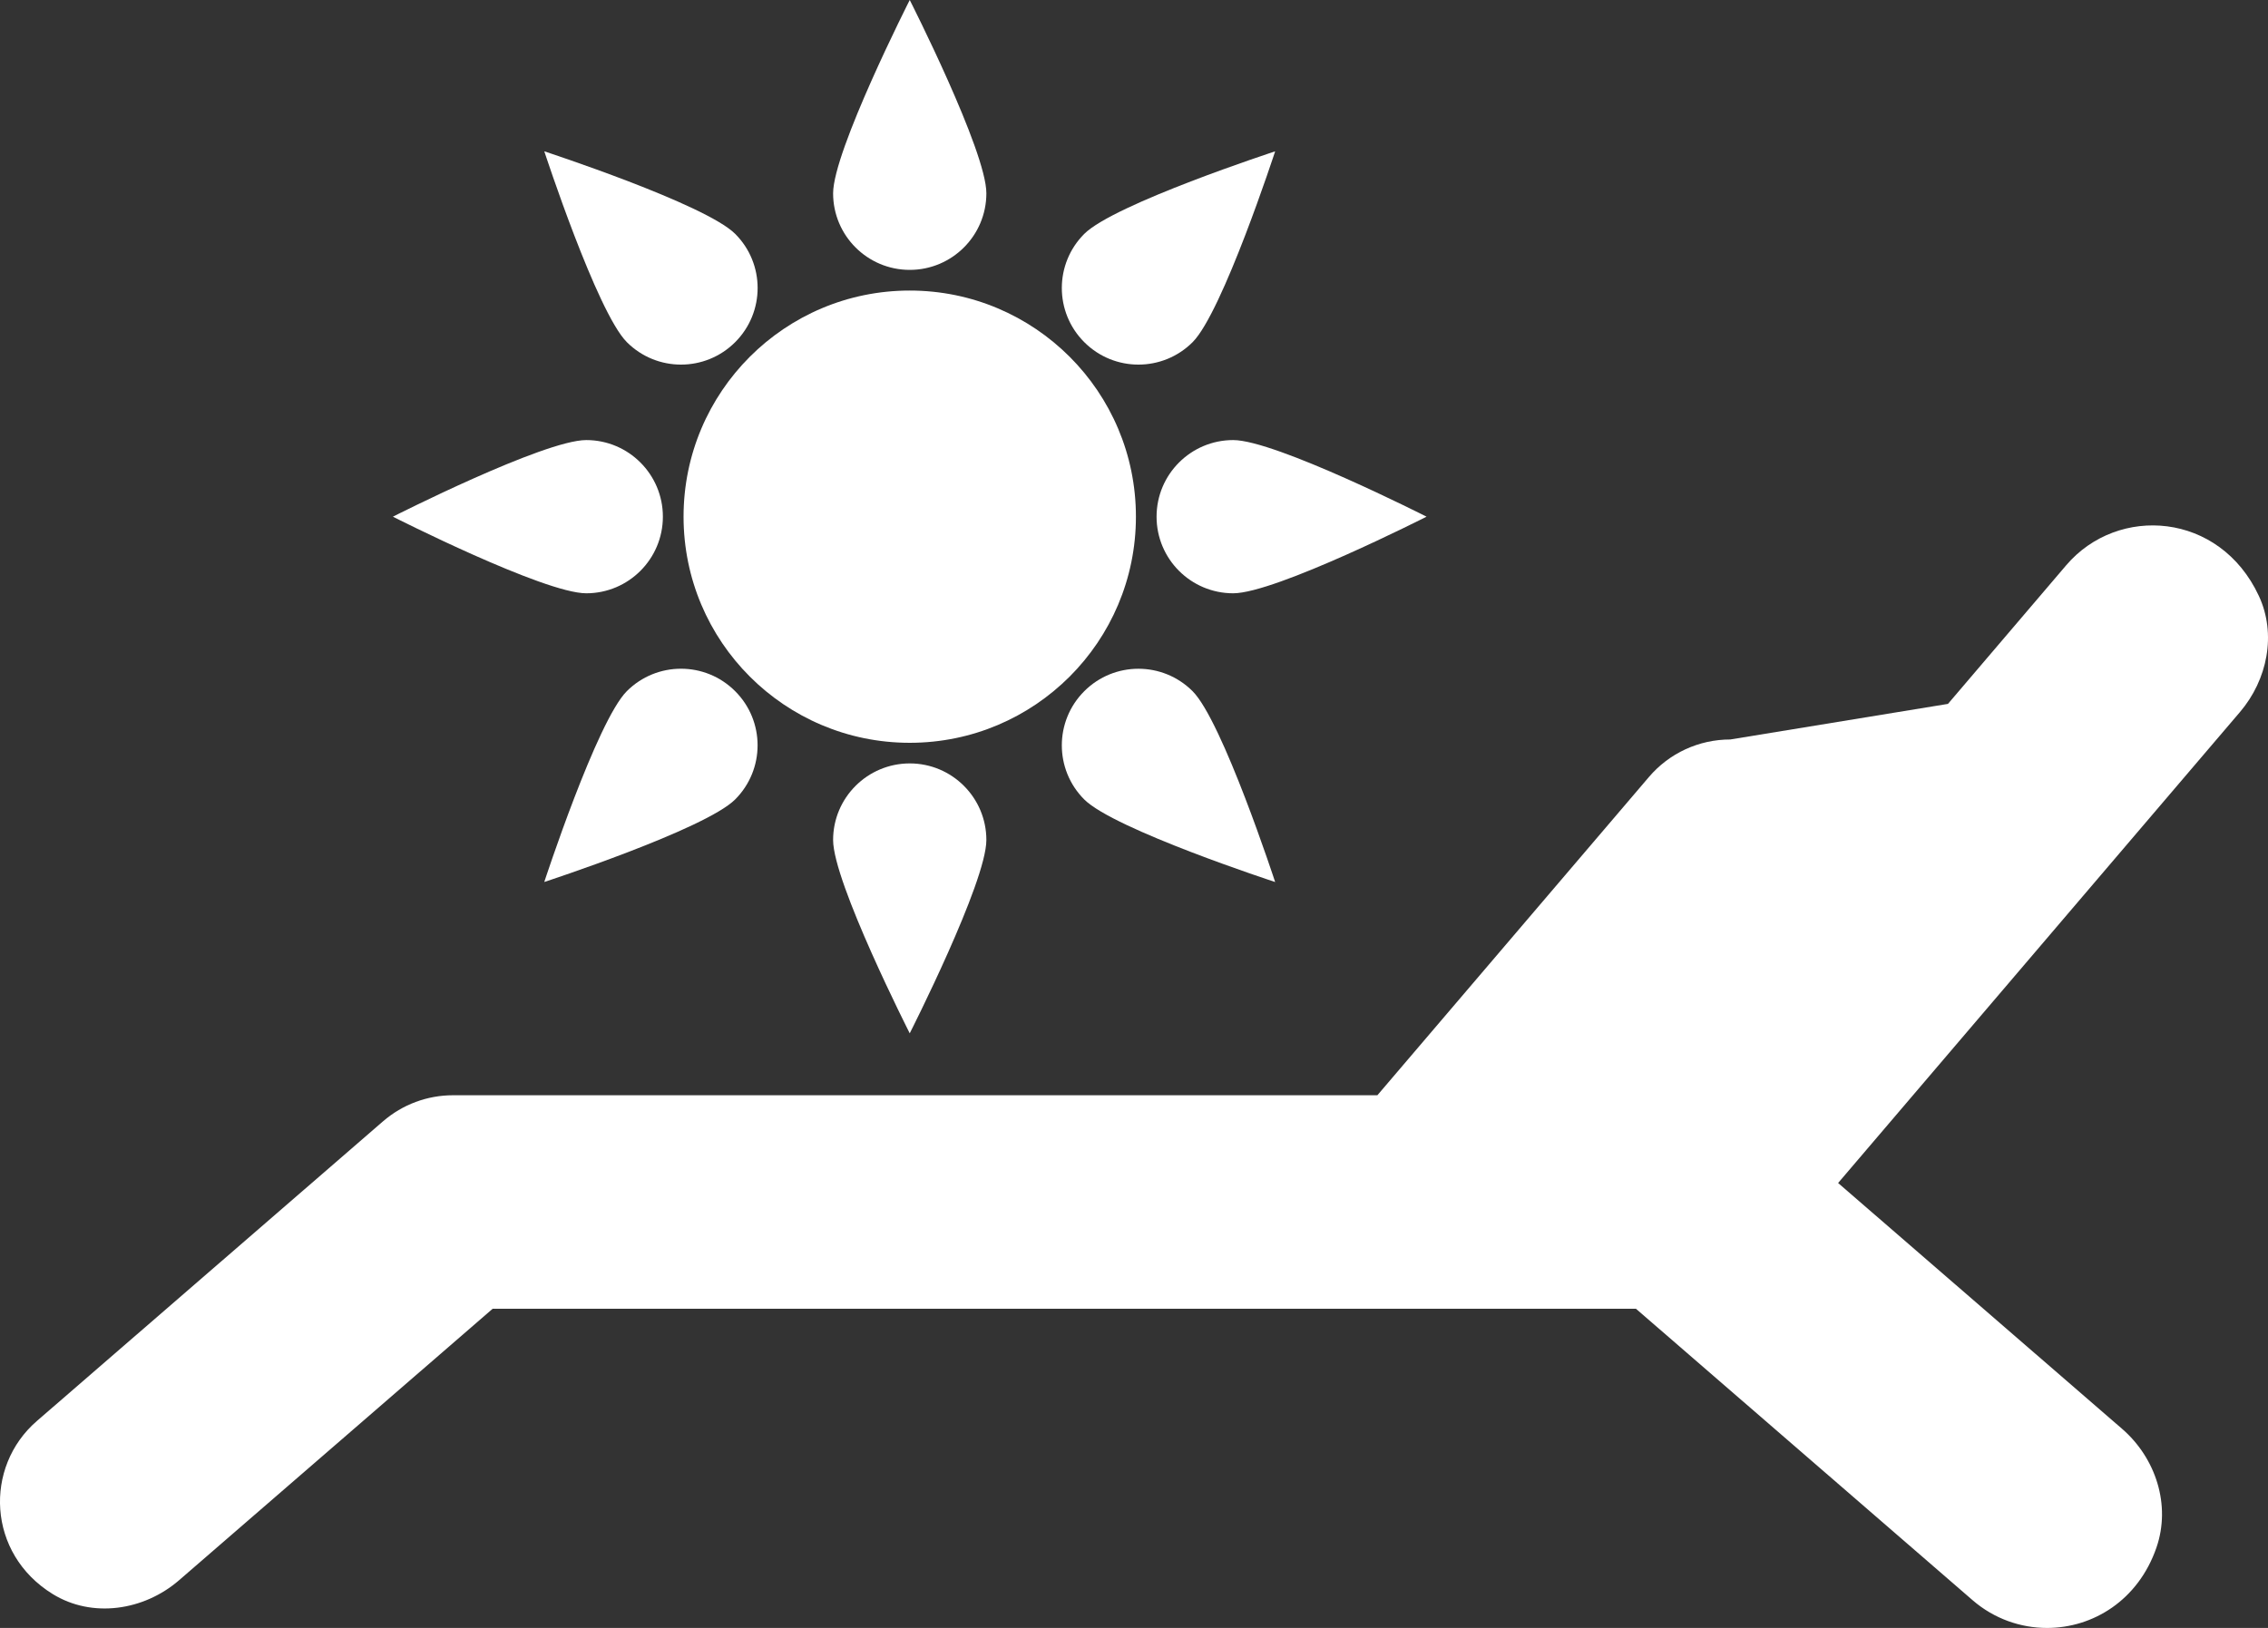 <?xml version="1.0" encoding="utf-8"?>
<!-- Generator: Adobe Illustrator 24.0.0, SVG Export Plug-In . SVG Version: 6.00 Build 0)  -->
<svg version="1.1" id="Layer_1" xmlns="http://www.w3.org/2000/svg" xmlns:xlink="http://www.w3.org/1999/xlink" x="0px" y="0px"
	 viewBox="0 0 69.64 50" style="enable-background:new 0 0 69.64 50;" xml:space="preserve">
<rect x="0" y="0" width="69.64" height="50" fill="#333333" stroke="none"/>
<style type="text/css">
	.st0{fill:#FFFFFF;}
</style>
<g>
	<g>
		<path class="st0" d="M69.359,18.302c-1.202-2.58-4.329-2.804-5.917-0.939l-3.629,4.256l-6.684,1.093h-0.003
			c-0.959,0-1.871,0.42-2.493,1.15l-8.34,9.777H13.908c-0.788,0-1.55,0.284-2.146,0.8l-10.63,9.205
			c-1.628,1.409-1.53,4.071,0.485,5.314c1.215,0.75,2.802,0.511,3.881-0.423l9.63-8.339h35.104l10.338,8.952
			C61.23,49.719,62.045,50,62.855,50c1.405,0,2.8-0.844,3.361-2.472c0.447-1.3-0.018-2.745-1.058-3.645l-8.718-7.549l12.34-14.466
			C69.622,20.88,69.907,19.478,69.359,18.302z"/>
		<circle class="st0" cx="27.934" cy="15.869" r="6.945"/>
		<path class="st0" d="M27.934,8.289c1.299,0,2.353-1.053,2.353-2.353S27.934,0,27.934,0s-2.353,4.638-2.353,5.937
			C25.581,7.236,26.634,8.289,27.934,8.289z"/>
		<path class="st0" d="M25.581,25.8c0,1.299,2.353,5.937,2.353,5.937s2.353-4.638,2.353-5.937c0-1.299-1.053-2.353-2.353-2.353
			C26.634,23.449,25.581,24.501,25.581,25.8z"/>
		<path class="st0" d="M37.866,13.516c-1.299,0-2.353,1.053-2.353,2.353s1.053,2.353,2.353,2.353c1.299,0,5.937-2.353,5.937-2.353
			S39.165,13.516,37.866,13.516z"/>
		<path class="st0" d="M20.354,15.869c0-1.299-1.053-2.353-2.353-2.353s-5.937,2.353-5.937,2.353s4.638,2.353,5.937,2.353
			S20.354,17.168,20.354,15.869z"/>
		<path class="st0" d="M36.62,10.509c0.919-0.919,2.534-5.861,2.534-5.861s-4.942,1.616-5.861,2.535
			c-0.919,0.919-0.919,2.408,0,3.326C34.211,11.428,35.701,11.428,36.62,10.509z"/>
		<path class="st0" d="M19.247,21.228c-0.919,0.919-2.535,5.861-2.535,5.861s4.942-1.616,5.861-2.535
			c0.919-0.919,0.919-2.408,0-3.326C21.655,20.309,20.166,20.309,19.247,21.228z"/>
		<path class="st0" d="M39.154,27.09c0,0-1.616-4.942-2.535-5.861c-0.919-0.919-2.408-0.919-3.326,0
			c-0.919,0.919-0.919,2.408,0,3.326C34.211,25.474,39.154,27.09,39.154,27.09z"/>
		<path class="st0" d="M22.574,10.509c0.919-0.919,0.919-2.408,0-3.326c-0.919-0.919-5.861-2.535-5.861-2.535
			s1.616,4.942,2.535,5.861C20.166,11.428,21.655,11.428,22.574,10.509z"/>
	</g>
</g>
</svg>

